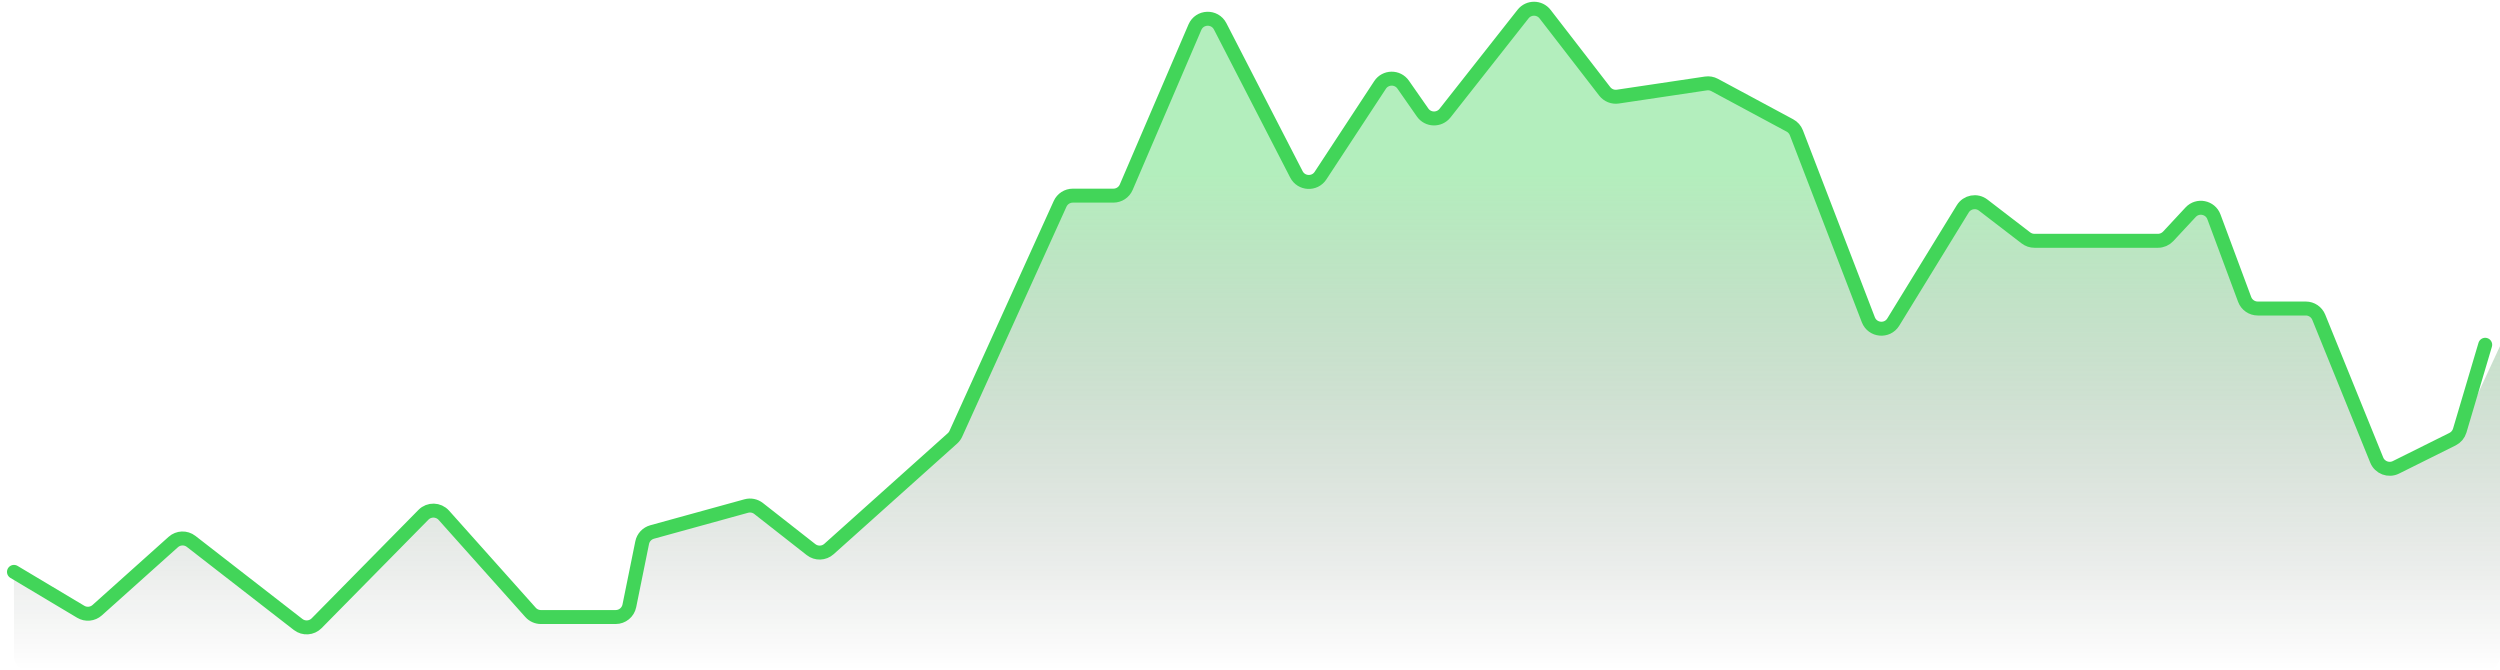 <svg width="179" height="48" viewBox="0 0 179 48" fill="none" xmlns="http://www.w3.org/2000/svg">
<path d="M5.78 43.802L1 40.947V47C1 47.552 1.448 48 2 48H178C178.552 48 179 47.552 179 47V24.784L176.141 30.931C176.045 31.137 175.883 31.304 175.68 31.405L171.547 33.462C171.026 33.721 170.394 33.482 170.175 32.943L166.024 22.714C165.87 22.337 165.504 22.09 165.097 22.09H161.654C161.237 22.09 160.863 21.83 160.717 21.439L158.518 15.528C158.259 14.83 157.355 14.65 156.849 15.195L155.243 16.922C155.053 17.125 154.788 17.241 154.51 17.241H145.664C145.444 17.241 145.23 17.168 145.055 17.034L141.995 14.684C141.525 14.323 140.845 14.448 140.534 14.954L135.559 23.059C135.125 23.765 134.071 23.668 133.773 22.895L128.62 9.505C128.534 9.282 128.371 9.097 128.16 8.984L122.766 6.084C122.576 5.982 122.358 5.944 122.144 5.976L115.837 6.917C115.479 6.971 115.12 6.826 114.898 6.54L110.628 1.014C110.23 0.499 109.454 0.495 109.051 1.007L103.463 8.1C103.047 8.627 102.241 8.604 101.857 8.053L100.467 6.061C100.062 5.48 99.199 5.492 98.811 6.084L94.548 12.576C94.128 13.216 93.174 13.166 92.823 12.485L87.363 1.885C86.976 1.134 85.889 1.172 85.555 1.949L80.638 13.403C80.481 13.77 80.119 14.008 79.719 14.008H76.814C76.421 14.008 76.065 14.238 75.903 14.595L68.438 31.058C68.381 31.184 68.298 31.297 68.195 31.389L59.354 39.31C58.993 39.634 58.452 39.651 58.07 39.352L54.316 36.409C54.066 36.213 53.739 36.148 53.433 36.232L46.694 38.09C46.33 38.19 46.054 38.486 45.979 38.855L45.061 43.379C44.967 43.845 44.557 44.18 44.081 44.18H38.731C38.447 44.18 38.175 44.058 37.986 43.846L31.778 36.893C31.393 36.463 30.725 36.446 30.319 36.858L22.671 44.624C22.315 44.985 21.746 45.023 21.345 44.712L13.686 38.765C13.304 38.468 12.765 38.487 12.405 38.81L6.96 43.688C6.634 43.981 6.156 44.027 5.78 43.802Z" fill="url(#paint0_linear_169_65)"/>
<path d="M1 40.947L5.78 43.802C6.156 44.027 6.634 43.981 6.96 43.688L12.405 38.81C12.765 38.487 13.304 38.468 13.686 38.765L21.345 44.712C21.746 45.023 22.315 44.985 22.671 44.624L30.319 36.858C30.725 36.446 31.393 36.463 31.778 36.893L37.986 43.846C38.175 44.058 38.447 44.18 38.731 44.18H44.081C44.557 44.18 44.967 43.845 45.061 43.379L45.979 38.855C46.054 38.486 46.33 38.19 46.694 38.09L53.433 36.232C53.739 36.148 54.066 36.213 54.316 36.409L58.07 39.352C58.452 39.651 58.993 39.634 59.354 39.31L68.195 31.389C68.298 31.297 68.381 31.184 68.438 31.058L75.903 14.595C76.065 14.238 76.421 14.008 76.814 14.008H79.719C80.119 14.008 80.481 13.77 80.638 13.403L85.555 1.949C85.889 1.172 86.976 1.134 87.363 1.885L92.823 12.485C93.174 13.166 94.128 13.216 94.548 12.576L98.811 6.084C99.199 5.492 100.062 5.48 100.467 6.061L101.857 8.053C102.241 8.604 103.047 8.627 103.463 8.1L109.051 1.007C109.454 0.495 110.23 0.499 110.628 1.014L114.898 6.54C115.12 6.826 115.479 6.971 115.837 6.917L122.144 5.976C122.358 5.944 122.576 5.982 122.766 6.084L128.16 8.984C128.371 9.097 128.534 9.282 128.62 9.505L133.773 22.895C134.071 23.668 135.125 23.765 135.559 23.059L140.534 14.954C140.845 14.448 141.525 14.323 141.995 14.684L145.055 17.034C145.23 17.168 145.444 17.241 145.664 17.241H154.51C154.788 17.241 155.053 17.125 155.243 16.922L156.849 15.195C157.355 14.65 158.259 14.83 158.518 15.528L160.717 21.439C160.863 21.83 161.237 22.09 161.654 22.09H165.097C165.504 22.09 165.87 22.337 166.023 22.714L170.175 32.943C170.394 33.482 171.026 33.721 171.547 33.462L175.604 31.443C175.852 31.319 176.038 31.098 176.117 30.832L177.94 24.686" stroke="#42D559" stroke-linecap="round"/>
<defs>
<linearGradient id="paint0_linear_169_65" x1="90" y1="0" x2="90" y2="48" gradientUnits="userSpaceOnUse">
<stop offset="0.26" stop-color="#42D559" stop-opacity="0.4"/>
<stop offset="1" stop-opacity="0"/>
</linearGradient>
</defs>
</svg>
